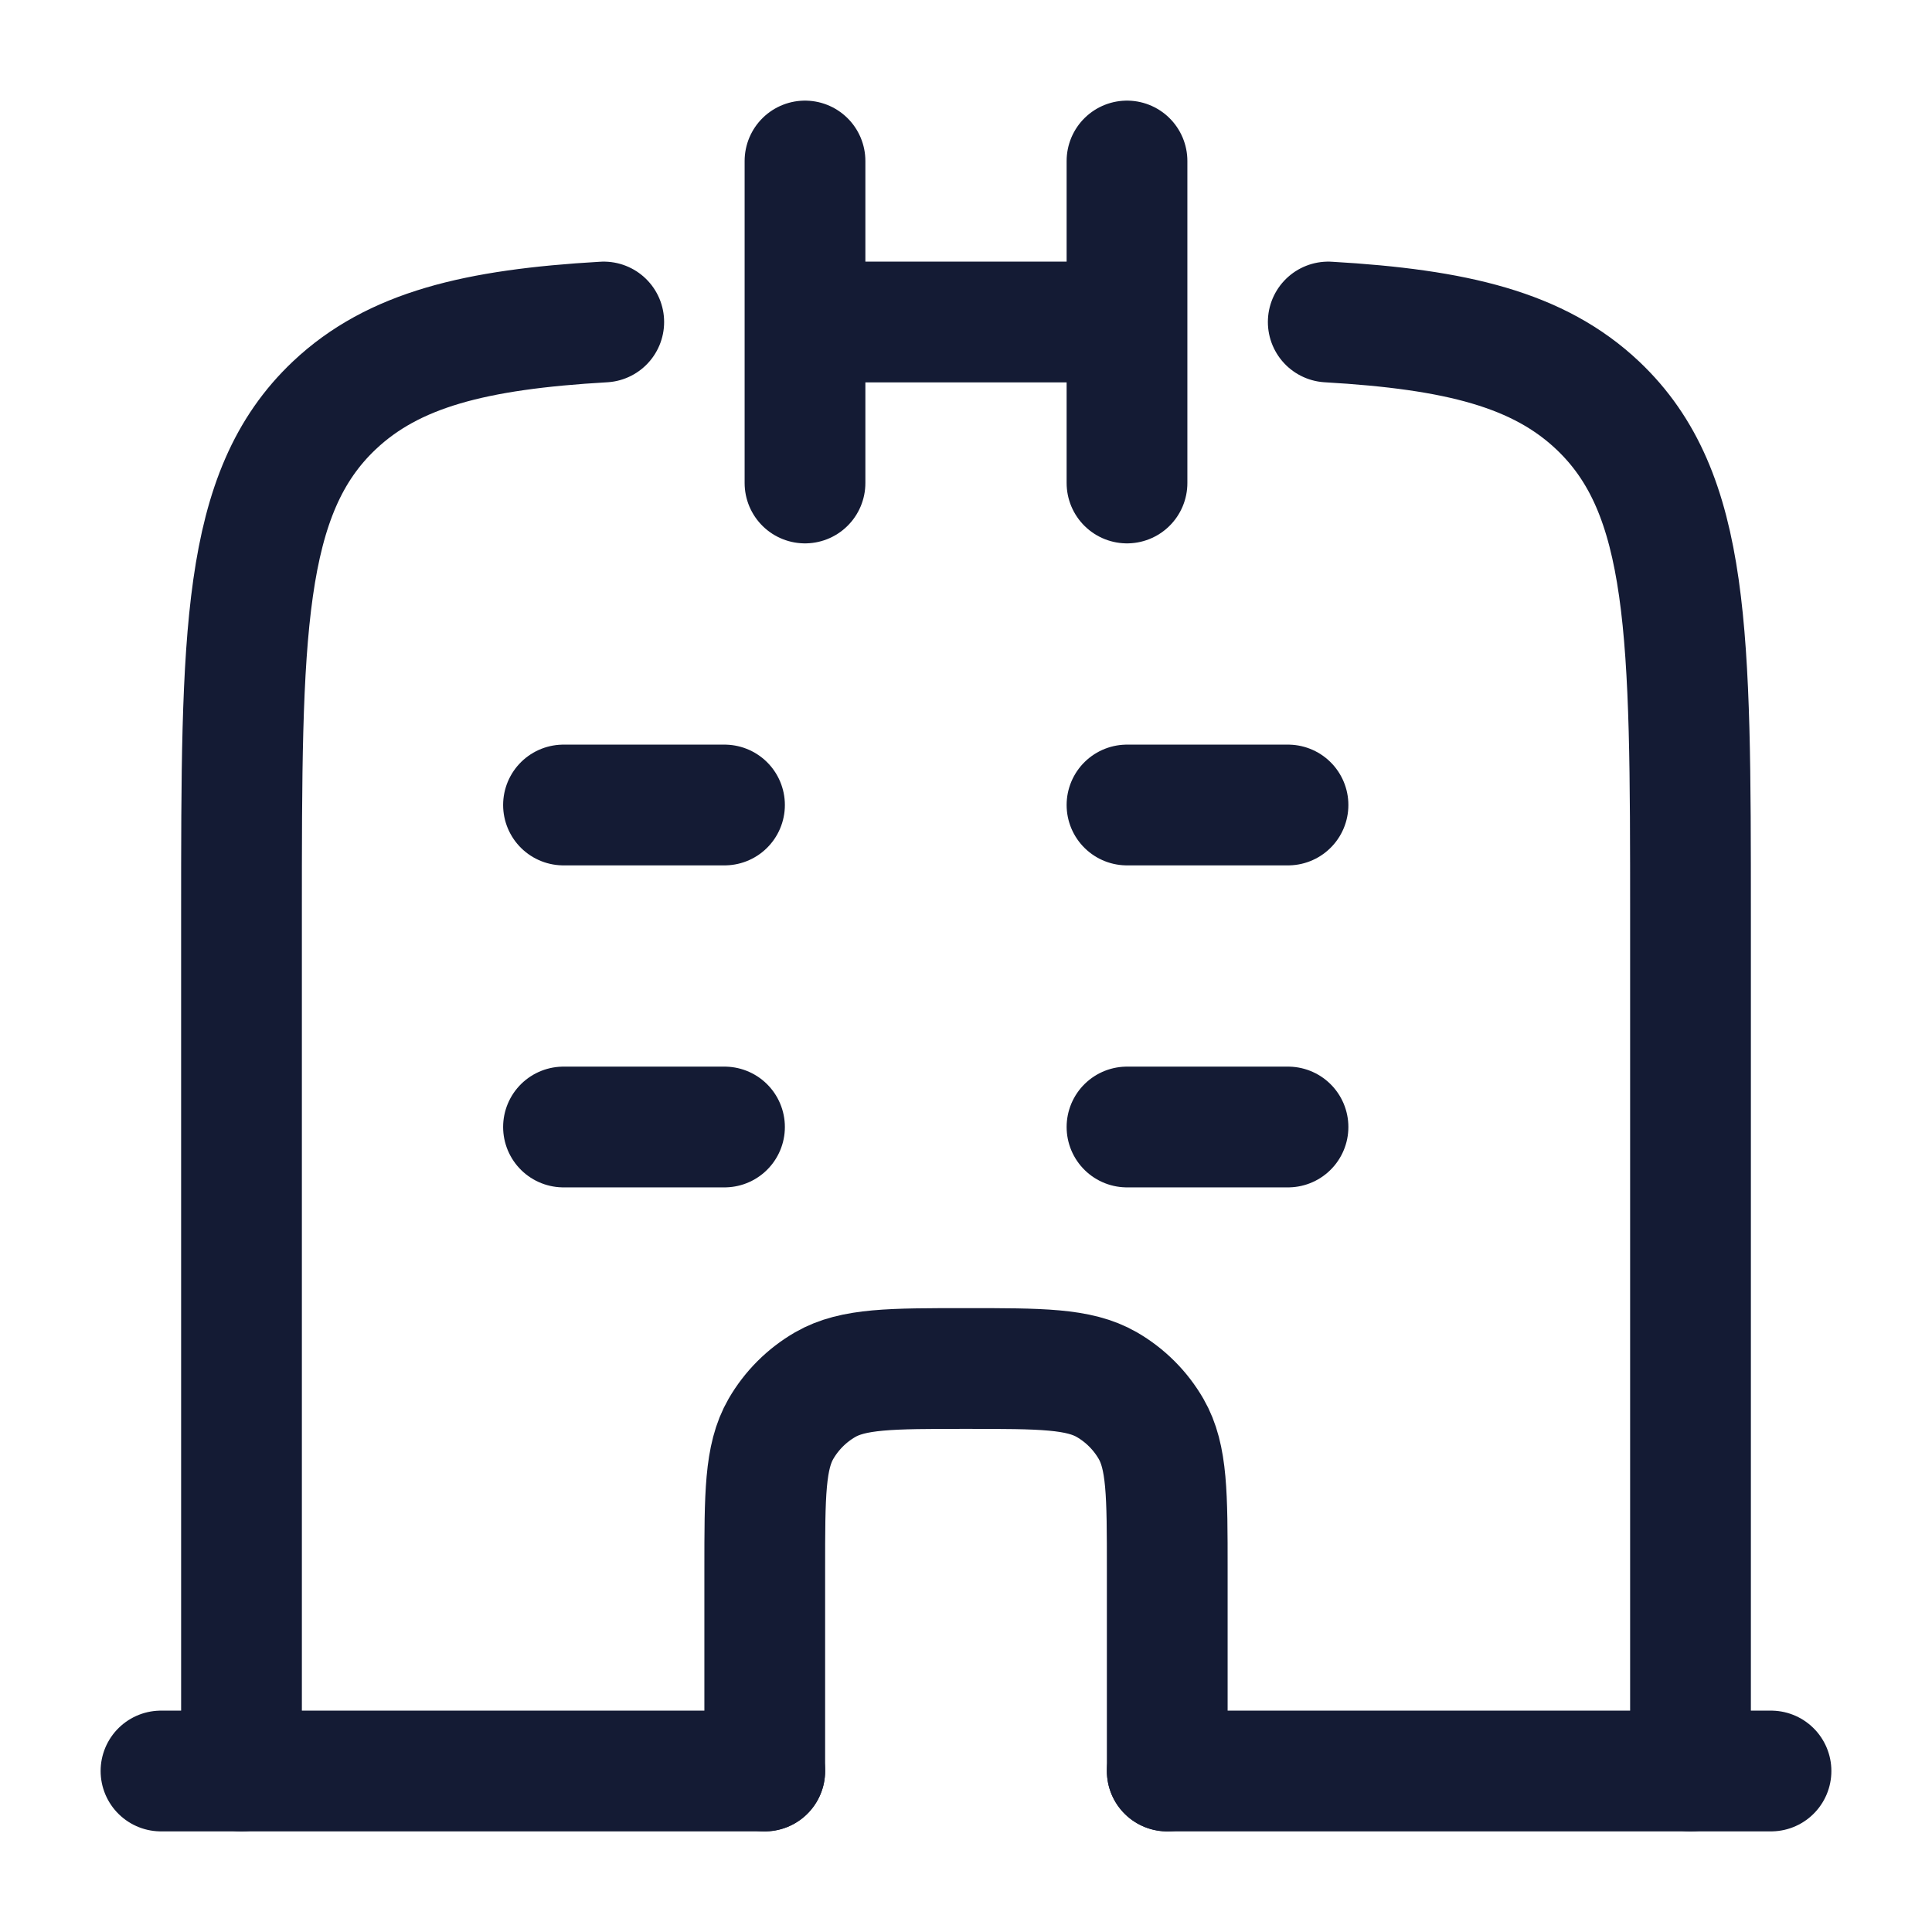 <svg width="24" height="24" viewBox="0 0 24 24" fill="none" xmlns="http://www.w3.org/2000/svg">
<path d="M14 2V4M14 4V6M14 4H10M10 2V4M10 4V6" stroke="#141B34" stroke-width="1.5" stroke-linecap="round"/>
<path d="M3 22V11.381C3 7.877 3 6.125 4.153 5.036C4.886 4.344 5.903 4.092 7.5 4M21 22V11.381C21 7.877 21 6.125 19.847 5.036C19.114 4.344 18.097 4.092 16.5 4" stroke="#141B34" stroke-width="1.5" stroke-linecap="round" stroke-linejoin="round"/>
<path d="M14 10H16" stroke="#141B34" stroke-width="1.5" stroke-linecap="round"/>
<path d="M14 14H16" stroke="#141B34" stroke-width="1.5" stroke-linecap="round"/>
<path d="M7 14H9" stroke="#141B34" stroke-width="1.5" stroke-linecap="round"/>
<path d="M7 10H9" stroke="#141B34" stroke-width="1.5" stroke-linecap="round"/>
<path d="M2 22H9.5M22 22H14.5" stroke="#141B34" stroke-width="1.5" stroke-linecap="round" stroke-linejoin="round"/>
<path d="M9.5 22V19.5C9.5 18.565 9.5 18.098 9.701 17.75C9.833 17.522 10.022 17.333 10.25 17.201C10.598 17 11.065 17 12 17C12.935 17 13.402 17 13.75 17.201C13.978 17.333 14.167 17.522 14.299 17.75C14.5 18.098 14.5 18.565 14.5 19.5V22" stroke="#141B34" stroke-width="1.5" stroke-linecap="round"/>
</svg>
